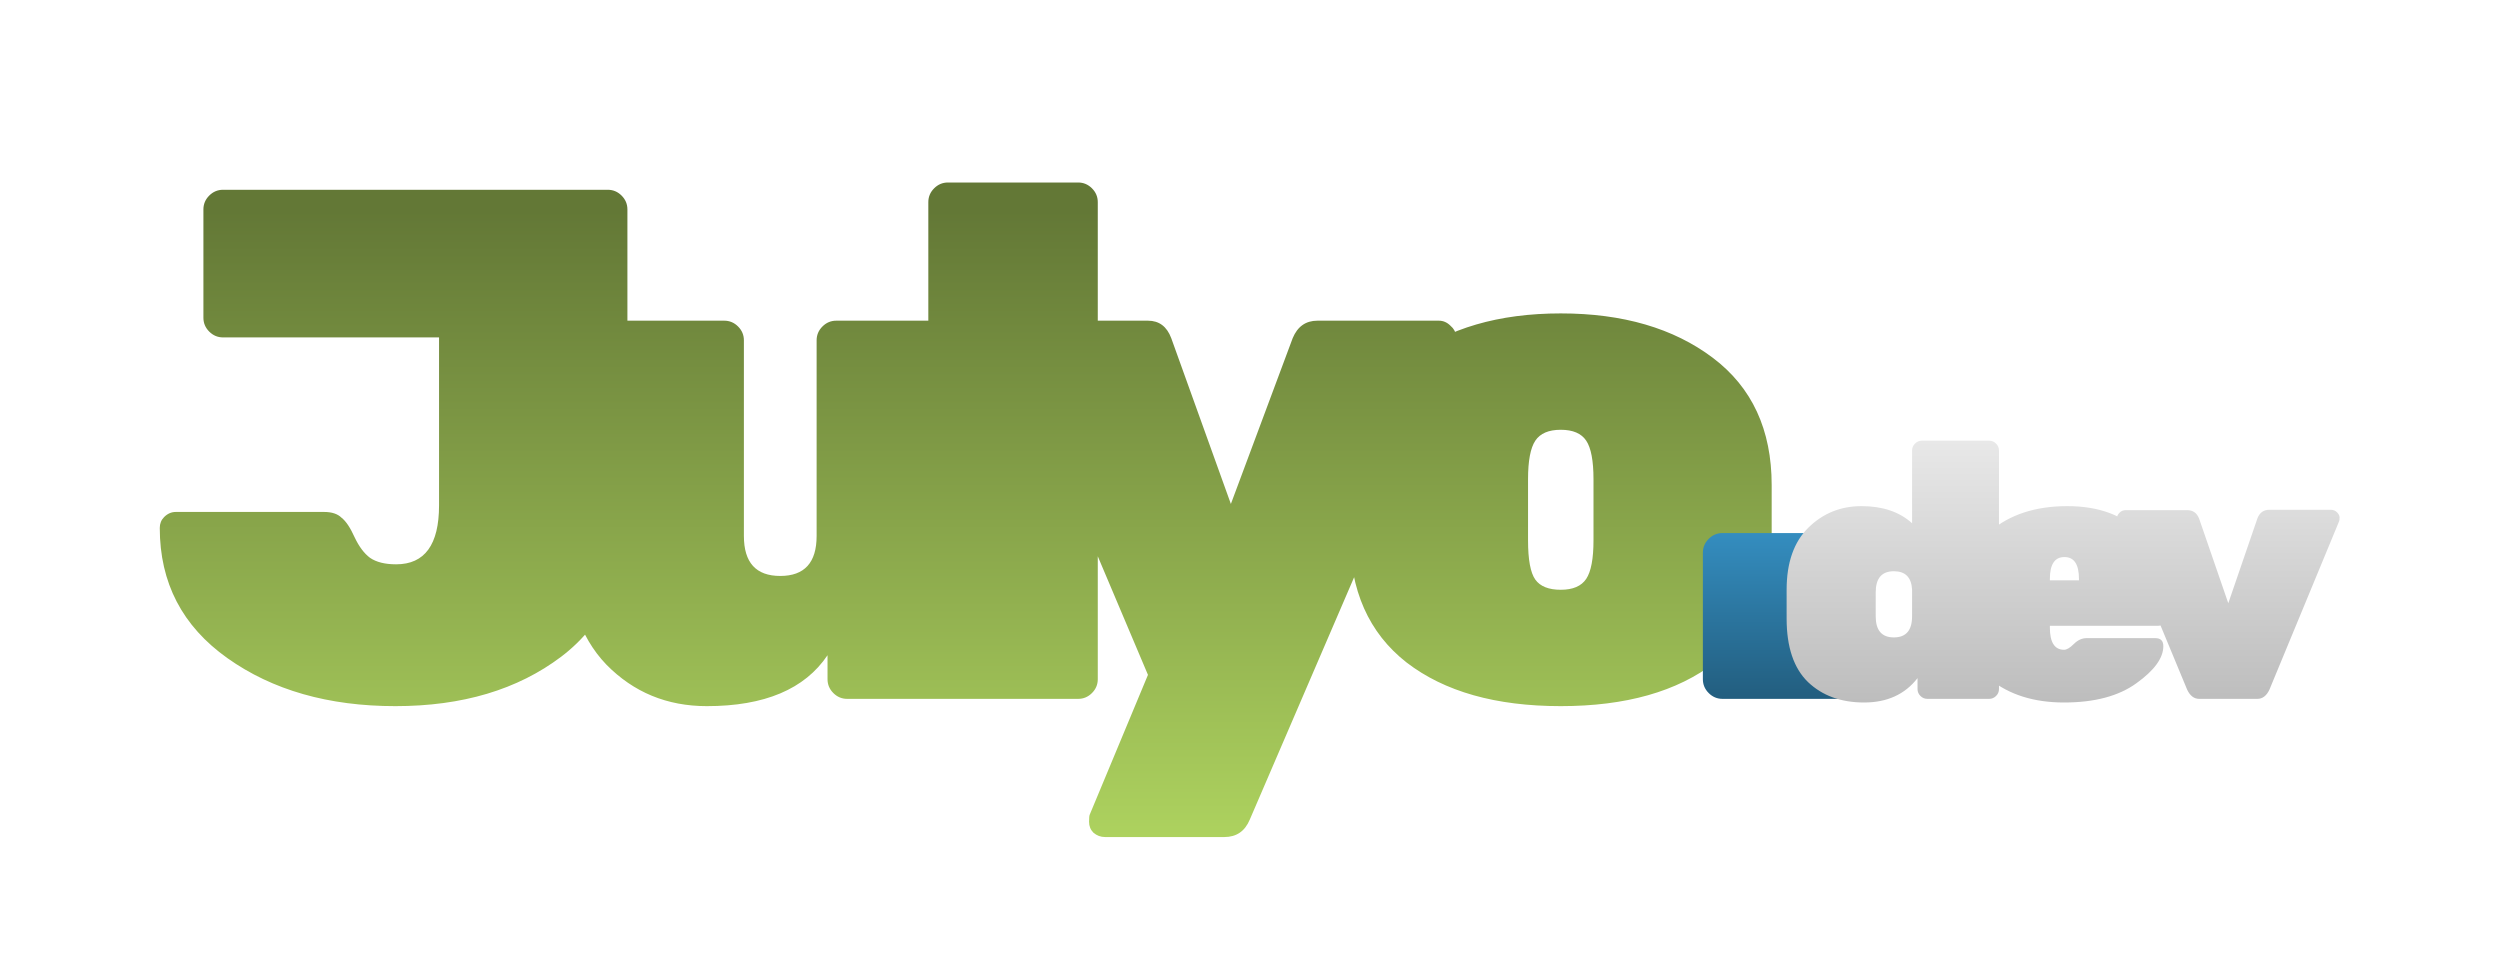 <svg width="440" height="172" viewBox="0 0 440 172" fill="none" xmlns="http://www.w3.org/2000/svg">
<g filter="url(#filter0_dd_10_2)">
<path d="M110.424 16.856V69.336C110.424 80.941 106.541 89.688 98.776 95.576C91.096 101.379 81.368 104.28 69.592 104.28C57.816 104.28 47.96 101.464 40.024 95.832C32.088 90.2 28.12 82.563 28.12 72.92C28.12 72.152 28.376 71.512 28.888 71C29.485 70.403 30.168 70.104 30.936 70.104H57.048C58.413 70.104 59.437 70.445 60.12 71.128C60.888 71.725 61.656 72.877 62.424 74.584C63.192 76.205 64.088 77.4 65.112 78.168C66.221 78.936 67.757 79.32 69.72 79.32C74.755 79.32 77.272 75.864 77.272 68.952V39.384H39.256C38.317 39.384 37.507 39.043 36.824 38.36C36.141 37.677 35.8 36.867 35.8 35.928V16.856C35.8 15.917 36.141 15.107 36.824 14.424C37.507 13.741 38.317 13.4 39.256 13.4H106.968C107.907 13.4 108.717 13.741 109.4 14.424C110.083 15.107 110.424 15.917 110.424 16.856ZM99.565 75.224V39.896C99.565 38.957 99.906 38.147 100.589 37.464C101.272 36.781 102.082 36.44 103.021 36.44H127.469C128.408 36.44 129.218 36.781 129.901 37.464C130.584 38.147 130.925 38.957 130.925 39.896V74.328C130.925 79.021 133.058 81.368 137.325 81.368C141.592 81.368 143.725 79.021 143.725 74.328V39.896C143.725 38.957 144.066 38.147 144.749 37.464C145.432 36.781 146.242 36.44 147.181 36.44H171.501C172.44 36.44 173.25 36.781 173.933 37.464C174.616 38.147 174.957 38.957 174.957 39.896V99.544C174.957 100.483 174.616 101.293 173.933 101.976C173.25 102.659 172.44 103 171.501 103H149.101C148.162 103 147.352 102.659 146.669 101.976C145.986 101.293 145.645 100.483 145.645 99.544V95.32C141.634 101.293 134.552 104.28 124.397 104.28C117.4 104.28 111.512 101.848 106.733 96.984C101.954 92.035 99.565 84.781 99.565 75.224ZM189.753 103H166.841C165.902 103 165.092 102.659 164.409 101.976C163.726 101.293 163.385 100.483 163.385 99.544V15.576C163.385 14.637 163.726 13.827 164.409 13.144C165.092 12.461 165.902 12.12 166.841 12.12H189.753C190.692 12.12 191.502 12.461 192.185 13.144C192.868 13.827 193.209 14.637 193.209 15.576V99.544C193.209 100.483 192.868 101.293 192.185 101.976C191.502 102.659 190.692 103 189.753 103ZM180.41 36.44H202.042C204.005 36.44 205.37 37.464 206.138 39.512L216.634 68.696L227.514 39.512C228.367 37.464 229.818 36.44 231.866 36.44H253.242C254.01 36.44 254.693 36.739 255.29 37.336C255.887 37.848 256.186 38.403 256.186 39C256.186 39.597 256.143 40.067 256.058 40.408L219.962 124.248C219.109 126.296 217.615 127.32 215.482 127.32H194.49C193.722 127.32 193.039 127.064 192.442 126.552C191.93 126.04 191.674 125.4 191.674 124.632C191.674 123.949 191.717 123.523 191.802 123.352L202.042 98.776L177.338 40.408C177.253 40.152 177.21 39.853 177.21 39.512C177.551 37.464 178.618 36.44 180.41 36.44ZM237.575 74.072V65.368C237.575 55.64 241.031 48.173 247.943 42.968C254.855 37.763 263.772 35.16 274.695 35.16C285.618 35.16 294.535 37.763 301.447 42.968C308.359 48.173 311.815 55.64 311.815 65.368V74.072C311.815 83.885 308.487 91.395 301.831 96.6C295.175 101.72 286.13 104.28 274.695 104.28C263.26 104.28 254.215 101.72 247.559 96.6C240.903 91.395 237.575 83.885 237.575 74.072ZM280.455 75.096V64.344C280.455 61.101 280.028 58.84 279.175 57.56C278.322 56.28 276.828 55.64 274.695 55.64C272.562 55.64 271.068 56.28 270.215 57.56C269.362 58.84 268.935 61.101 268.935 64.344V75.096C268.935 78.509 269.362 80.813 270.215 82.008C271.068 83.203 272.562 83.8 274.695 83.8C276.828 83.8 278.322 83.16 279.175 81.88C280.028 80.6 280.455 78.339 280.455 75.096Z" fill="url(#paint0_linear_10_2)"/>
<path d="M303.161 73.816H325.433C326.372 73.816 327.182 74.157 327.865 74.84C328.548 75.523 328.889 76.333 328.889 77.272V99.544C328.889 100.483 328.548 101.293 327.865 101.976C327.182 102.659 326.372 103 325.433 103H303.161C302.222 103 301.412 102.659 300.729 101.976C300.046 101.293 299.705 100.483 299.705 99.544V77.272C299.705 76.333 300.046 75.523 300.729 74.84C301.412 74.157 302.222 73.816 303.161 73.816Z" fill="url(#paint1_linear_10_2)"/>
<path d="M314.445 88.856V83.8C314.445 79.021 315.725 75.373 318.285 72.856C320.845 70.339 323.96 69.08 327.629 69.08C331.341 69.08 334.306 70.083 336.525 72.088V59.288C336.525 58.819 336.696 58.413 337.037 58.072C337.378 57.731 337.784 57.56 338.253 57.56H350.093C350.562 57.56 350.968 57.731 351.309 58.072C351.65 58.413 351.821 58.819 351.821 59.288V101.272C351.821 101.741 351.65 102.147 351.309 102.488C350.968 102.829 350.562 103 350.093 103H339.213C338.744 103 338.338 102.829 337.997 102.488C337.656 102.147 337.485 101.741 337.485 101.272V99.352C335.266 102.211 332.13 103.64 328.077 103.64C324.024 103.64 320.738 102.445 318.221 100.056C315.704 97.624 314.445 93.891 314.445 88.856ZM336.525 88.472V83.736C336.397 81.603 335.33 80.536 333.325 80.536C331.192 80.536 330.125 81.773 330.125 84.248V88.472C330.125 90.947 331.192 92.184 333.325 92.184C335.458 92.184 336.525 90.947 336.525 88.472ZM379.85 90.136H360.778V90.456C360.778 93.059 361.61 94.36 363.274 94.36C363.743 94.36 364.319 94.019 365.002 93.336C365.684 92.653 366.431 92.312 367.242 92.312H379.338C380.276 92.312 380.746 92.781 380.746 93.72C380.746 95.811 379.167 97.987 376.01 100.248C372.895 102.509 368.65 103.64 363.274 103.64C357.94 103.64 353.567 102.253 350.154 99.48C346.783 96.664 345.098 92.803 345.098 87.896V84.824C345.098 80.173 346.826 76.397 350.282 73.496C353.738 70.552 358.26 69.08 363.85 69.08C369.482 69.08 373.834 70.723 376.906 74.008C380.02 77.293 381.578 81.453 381.578 86.488V88.408C381.578 88.877 381.407 89.283 381.066 89.624C380.724 89.965 380.319 90.136 379.85 90.136ZM365.898 81.88C365.898 79.32 365.044 78.04 363.338 78.04C361.631 78.04 360.778 79.32 360.778 81.88V82.136H365.898V81.88ZM397.299 103H387.059C386.163 103 385.459 102.467 384.947 101.4L372.659 71.768C372.616 71.64 372.595 71.427 372.595 71.128C372.595 70.829 372.744 70.531 373.043 70.232C373.342 69.933 373.704 69.784 374.131 69.784H384.947C385.971 69.784 386.675 70.296 387.059 71.32L392.179 86.168L397.299 71.256C397.683 70.232 398.387 69.72 399.411 69.72H410.227C410.654 69.72 411.016 69.869 411.315 70.168C411.614 70.467 411.763 70.765 411.763 71.064C411.763 71.363 411.742 71.576 411.699 71.704L399.411 101.4C398.899 102.467 398.195 103 397.299 103Z" fill="url(#paint2_linear_10_2)"/>
</g>
<defs>
<filter id="filter0_dd_10_2" x="0.12" y="0.12" width="439.643" height="171.2" filterUnits="userSpaceOnUse" color-interpolation-filters="sRGB">
<feFlood flood-opacity="0" result="BackgroundImageFix"/>
<feColorMatrix in="SourceAlpha" type="matrix" values="0 0 0 0 0 0 0 0 0 0 0 0 0 0 0 0 0 0 127 0" result="hardAlpha"/>
<feMorphology radius="4" operator="erode" in="SourceAlpha" result="effect1_dropShadow_10_2"/>
<feOffset dy="4"/>
<feGaussianBlur stdDeviation="2"/>
<feComposite in2="hardAlpha" operator="out"/>
<feColorMatrix type="matrix" values="0 0 0 0 0.047 0 0 0 0 0.047 0 0 0 0 0.051 0 0 0 0.05 0"/>
<feBlend mode="normal" in2="BackgroundImageFix" result="effect1_dropShadow_10_2"/>
<feColorMatrix in="SourceAlpha" type="matrix" values="0 0 0 0 0 0 0 0 0 0 0 0 0 0 0 0 0 0 127 0" result="hardAlpha"/>
<feMorphology radius="4" operator="erode" in="SourceAlpha" result="effect2_dropShadow_10_2"/>
<feOffset dy="16"/>
<feGaussianBlur stdDeviation="16"/>
<feComposite in2="hardAlpha" operator="out"/>
<feColorMatrix type="matrix" values="0 0 0 0 0.047 0 0 0 0 0.047 0 0 0 0 0.051 0 0 0 0.1 0"/>
<feBlend mode="normal" in2="effect1_dropShadow_10_2" result="effect2_dropShadow_10_2"/>
<feBlend mode="normal" in="SourceGraphic" in2="effect2_dropShadow_10_2" result="shape"/>
</filter>
<linearGradient id="paint0_linear_10_2" x1="218" y1="-16" x2="218" y2="142" gradientUnits="userSpaceOnUse">
<stop offset="0.209" stop-color="#637836"/>
<stop offset="1" stop-color="#B7DE64"/>
</linearGradient>
<linearGradient id="paint1_linear_10_2" x1="218" y1="-16" x2="218" y2="142" gradientUnits="userSpaceOnUse">
<stop offset="0.538" stop-color="#3795CA"/>
<stop offset="0.829" stop-color="#1B4A64"/>
</linearGradient>
<linearGradient id="paint2_linear_10_2" x1="218" y1="-16" x2="218" y2="142" gradientUnits="userSpaceOnUse">
<stop offset="0.31" stop-color="white"/>
<stop offset="1" stop-color="#999999"/>
</linearGradient>
</defs>
</svg>
